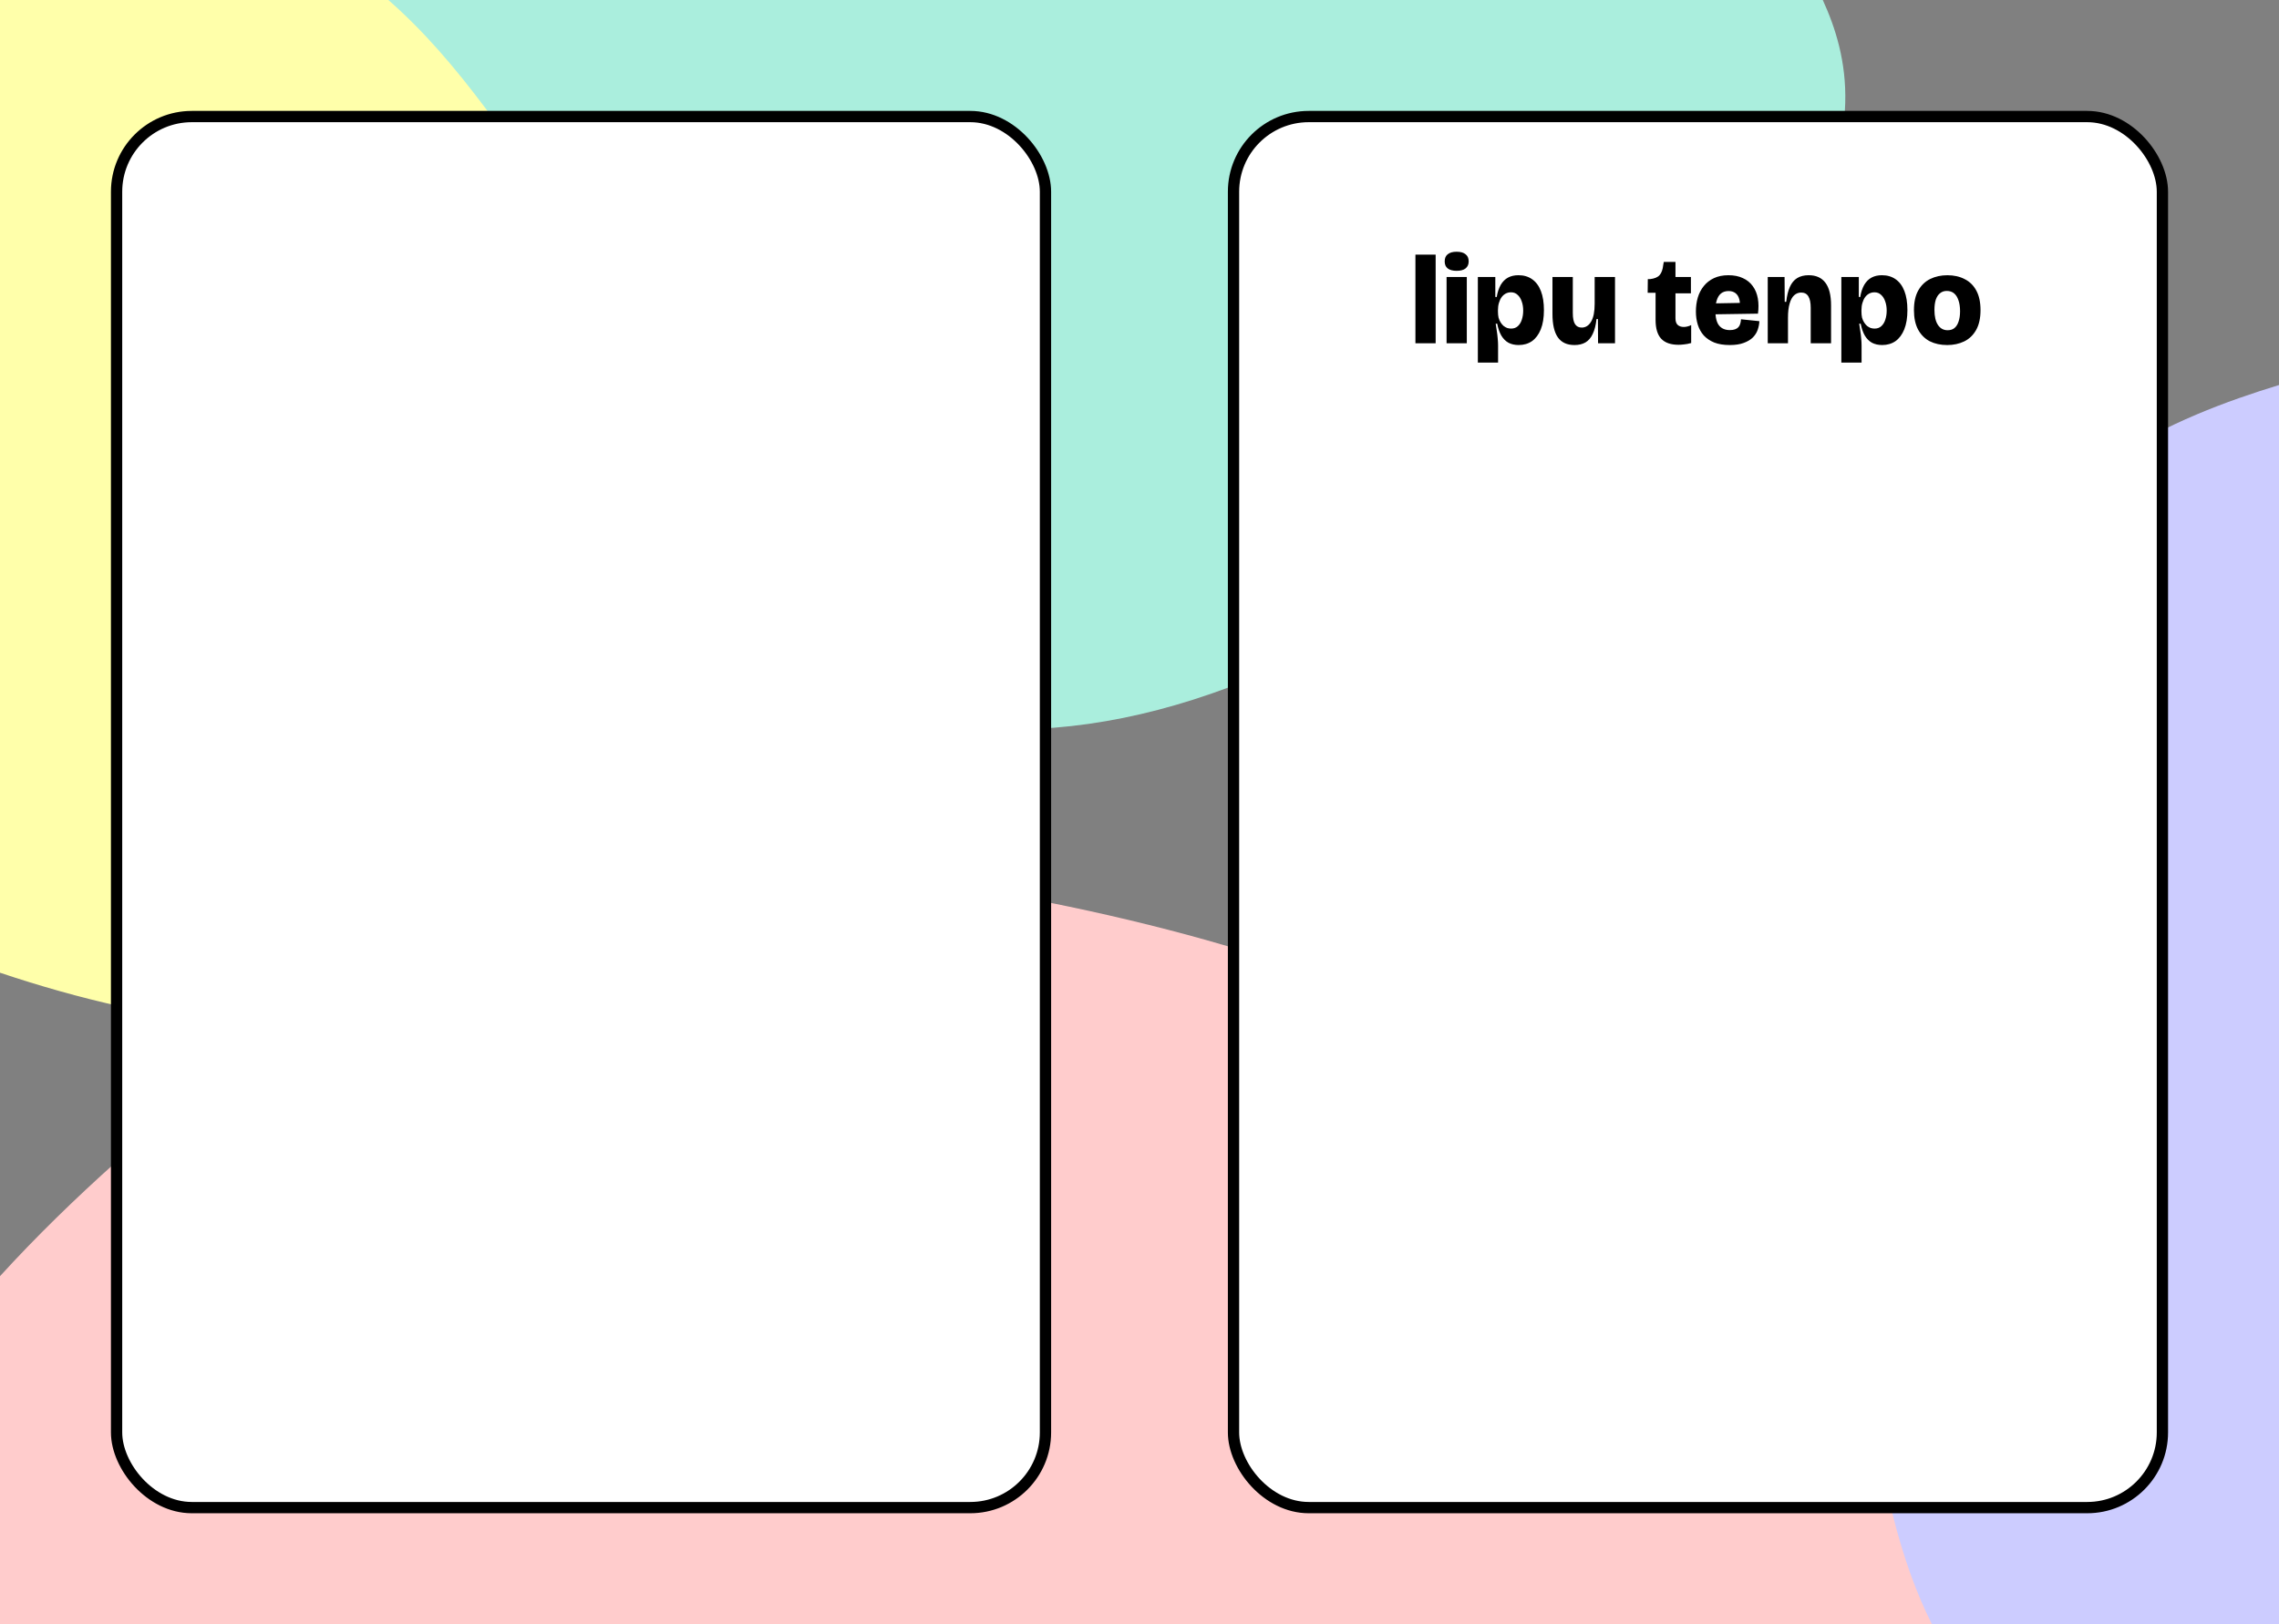 <?xml version="1.0" encoding="UTF-8" standalone="no"?>
<!-- Created with Inkscape (http://www.inkscape.org/) -->

<svg
   width="303mm"
   height="216mm"
   viewBox="0 0 303 216"
   version="1.1"
   id="svg5"
   xml:space="preserve"
   sodipodi:docname="selo.svg"
   inkscape:version="1.3.2 (091e20e, 2023-11-25)"
   xmlns:inkscape="http://www.inkscape.org/namespaces/inkscape"
   xmlns:sodipodi="http://sodipodi.sourceforge.net/DTD/sodipodi-0.dtd"
   xmlns="http://www.w3.org/2000/svg"
   xmlns:svg="http://www.w3.org/2000/svg"><rect x="0" y="0" width="303" height="216" fill="#808080" stroke="none"/><sodipodi:namedview
     id="namedview1"
     pagecolor="#ffffff"
     bordercolor="#666666"
     borderopacity="1.0"
     inkscape:showpageshadow="2"
     inkscape:pageopacity="0.0"
     inkscape:pagecheckerboard="0"
     inkscape:deskcolor="#d1d1d1"
     inkscape:document-units="mm"
     showgrid="false"
     inkscape:zoom="1.2168497"
     inkscape:cx="1085.1792"
     inkscape:cy="160.24987"
     inkscape:window-width="1920"
     inkscape:window-height="1011"
     inkscape:window-x="0"
     inkscape:window-y="32"
     inkscape:window-maximized="1"
     inkscape:current-layer="layer1" /><defs
     id="defs2"><inkscape:path-effect
       effect="bspline"
       id="path-effect4"
       is_visible="true"
       lpeversion="1.3"
       weight="33.333"
       steps="2"
       helper_size="0"
       apply_no_weight="true"
       apply_with_weight="true"
       only_selected="false"
       uniform="false" /><inkscape:path-effect
       effect="bspline"
       id="path-effect3"
       is_visible="true"
       lpeversion="1.3"
       weight="33.333"
       steps="2"
       helper_size="0"
       apply_no_weight="true"
       apply_with_weight="true"
       only_selected="false"
       uniform="false" /><inkscape:path-effect
       effect="bspline"
       id="path-effect2"
       is_visible="true"
       lpeversion="1.3"
       weight="33.333"
       steps="2"
       helper_size="0"
       apply_no_weight="true"
       apply_with_weight="true"
       only_selected="false"
       uniform="false" /><inkscape:path-effect
       effect="bspline"
       id="path-effect1"
       is_visible="true"
       lpeversion="1.3"
       weight="33.333"
       steps="2"
       helper_size="0"
       apply_no_weight="true"
       apply_with_weight="true"
       only_selected="false"
       uniform="false" /></defs><g
     id="layer1"
     transform="translate(-899.227,265.62)"><path
       id="path3"
       style="fill:#aaeedd;stroke:none;stroke-width:0.265px;stroke-linecap:butt;stroke-linejoin:miter;stroke-opacity:1"
       d="M 941.72 -265.62 C 932.762 -257.83 933.191 -247.447 939.484 -234.962 C 949.535 -215.019 974.536 -189.719 998.718 -177.439 C 1022.899 -165.159 1046.261 -165.9 1072.235 -178.315 C 1098.208 -190.73 1126.792 -214.818 1138.085 -232.861 C 1147.267 -247.528 1145 -258.143 1141.571 -265.62 L 941.72 -265.62 z " /><path
       id="path4"
       style="fill:#ffffaa;stroke:none;stroke-width:0.265px;stroke-linecap:butt;stroke-linejoin:miter;stroke-opacity:1"
       d="M 899.227 -265.62 L 899.227 -136.258 C 919.841 -129.333 944.633 -125.336 963.953 -133.509 C 984.848 -142.348 999.329 -165.412 999.747 -184.724 C 1000.165 -204.036 986.519 -219.594 975.148 -235.309 C 967.223 -246.262 960.395 -257.282 950.858 -265.62 L 899.227 -265.62 z " /><path
       id="path1"
       style="fill:#ffcccc;stroke:none;stroke-width:0.265px;stroke-linecap:butt;stroke-linejoin:miter;stroke-opacity:1"
       d="M 971.01 -153.975 C 944.624 -135.391 918.269 -116.798 899.227 -95.898 L 899.227 -49.62 L 1157.235 -49.62 C 1153.742 -64.809 1144.27 -85.145 1130.424 -100.633 C 1110.837 -122.545 1082.558 -134.7 1054.54 -141.965 C 1026.522 -149.229 998.766 -151.602 971.01 -153.975 z " /><path
       id="path2"
       style="fill:#ccccff;stroke:none;stroke-width:0.265px;stroke-linecap:butt;stroke-linejoin:miter;stroke-opacity:1"
       d="M 1209.635 -214.416 C 1195.864 -210.181 1177.472 -202.812 1166.748 -181.133 C 1154.559 -156.493 1152.29 -113.378 1154.96 -84.753 C 1156.422 -69.081 1159.372 -57.775 1163.487 -49.62 L 1209.635 -49.62 L 1209.635 -214.416 z "
       transform="translate(-7.408)" /><rect
       style="fill:#ffffff;stroke:#000000;stroke-width:1.5;stroke-linecap:round;stroke-linejoin:round;stroke-dasharray:none;paint-order:fill markers stroke"
       id="rect8"
       width="123.5"
       height="185"
       x="914.727"
       y="-250.12"
       ry="10" /><rect
       style="fill:#ffffff;stroke:#000000;stroke-width:1.5;stroke-linecap:round;stroke-linejoin:round;stroke-dasharray:none;paint-order:fill markers stroke"
       id="rect9"
       width="123.5"
       height="185"
       x="1063.227"
       y="-250.12"
       ry="10" /><path
       d="m 1087.412,-219.967 v -11.79 h 2.688 v 11.79 z m 4.141,0 v -8.817 h 2.689 v 8.817 z m 1.336,-9.636 q -0.768,0 -1.185,-0.317 -0.401,-0.317 -0.401,-0.935 0,-0.635 0.401,-0.952 0.417,-0.334 1.185,-0.334 0.785,0 1.186,0.334 0.417,0.317 0.417,0.952 0,0.601 -0.417,0.935 -0.401,0.317 -1.186,0.317 z m 2.822,12.207 v -7.849 -3.54 h 2.322 v 2.655 l 0.183,0.017 q 0.167,-0.969 0.535,-1.62 0.384,-0.651 0.968,-0.969 0.585,-0.317 1.386,-0.317 1.069,0 1.82,0.534 0.769,0.534 1.169,1.57 0.401,1.035 0.401,2.538 0,1.52 -0.417,2.555 -0.418,1.035 -1.169,1.57 -0.752,0.518 -1.77,0.518 -0.769,0 -1.353,-0.301 -0.568,-0.317 -0.952,-0.952 -0.367,-0.634 -0.551,-1.586 h -0.2 q 0.08,0.468 0.15,0.985 0.08,0.501 0.117,0.985 0.05,0.484 0.05,0.935 v 2.271 z m 4.426,-4.526 q 0.534,0 0.885,-0.317 0.367,-0.334 0.534,-0.868 0.184,-0.551 0.184,-1.202 0,-0.701 -0.201,-1.236 -0.183,-0.551 -0.551,-0.868 -0.35,-0.334 -0.868,-0.334 -0.384,0 -0.701,0.167 -0.318,0.167 -0.551,0.484 -0.218,0.301 -0.351,0.751 -0.134,0.434 -0.134,0.985 v 0.167 q 0,0.451 0.08,0.818 0.1,0.351 0.267,0.618 0.167,0.267 0.384,0.468 0.234,0.184 0.484,0.284 0.267,0.084 0.535,0.084 z m 8.416,2.188 q -1.486,0 -2.204,-1.019 -0.718,-1.019 -0.718,-3.123 v -4.91 h 2.705 v 4.793 q 0,1.035 0.301,1.486 0.3,0.451 0.885,0.451 0.384,0 0.701,-0.2 0.317,-0.2 0.551,-0.601 0.234,-0.401 0.351,-0.985 0.117,-0.601 0.117,-1.386 v -3.557 h 2.705 v 4.96 3.858 h -2.254 l -0.02,-3.223 h -0.184 q -0.133,1.202 -0.501,1.97 -0.35,0.768 -0.968,1.136 -0.601,0.351 -1.47,0.351 z m 13.844,-0.033 q -1.553,0 -2.305,-0.802 -0.751,-0.801 -0.751,-2.505 v -3.607 h -1.052 l 0.02,-1.82 h 0.3 q 0.885,-0.1 1.269,-0.534 0.384,-0.434 0.485,-1.369 l 0.07,-0.384 h 1.553 v 2.004 h 2.054 v 2.171 h -2.054 v 3.323 q 0,0.618 0.301,0.885 0.301,0.267 0.802,0.267 0.25,0 0.501,-0.067 0.267,-0.067 0.484,-0.184 v 2.388 q -0.534,0.15 -0.952,0.184 -0.401,0.05 -0.718,0.05 z m 6.813,0.033 q -1.219,0 -2.07,-0.334 -0.852,-0.351 -1.403,-0.952 -0.535,-0.618 -0.785,-1.419 -0.251,-0.818 -0.251,-1.753 0,-0.985 0.251,-1.854 0.267,-0.885 0.802,-1.536 0.534,-0.668 1.352,-1.052 0.818,-0.384 1.921,-0.384 1.118,0 1.92,0.384 0.818,0.367 1.319,1.069 0.501,0.685 0.668,1.62 0.167,0.935 0.02,2.037 l -6.546,0.1 v -1.453 l 4.642,-0.084 -0.534,0.802 q 0.1,-0.785 -0.05,-1.303 -0.151,-0.534 -0.518,-0.802 -0.351,-0.267 -0.902,-0.267 -0.601,0 -1.002,0.317 -0.384,0.317 -0.567,0.902 -0.184,0.585 -0.184,1.386 0,1.353 0.484,1.97 0.501,0.618 1.436,0.618 0.418,0 0.685,-0.1 0.284,-0.1 0.451,-0.284 0.184,-0.2 0.25,-0.468 0.08,-0.267 0.101,-0.585 l 2.438,0.251 q -0.02,0.568 -0.217,1.136 -0.184,0.551 -0.635,1.019 -0.451,0.451 -1.219,0.735 -0.752,0.284 -1.854,0.284 z m 5.043,-0.234 v -5.077 -3.741 h 2.238 l 0.02,3.307 h 0.2 q 0.134,-1.202 0.485,-1.987 0.35,-0.785 0.968,-1.169 0.618,-0.384 1.536,-0.384 1.47,0 2.221,1.002 0.752,0.985 0.752,3.006 v 5.043 h -2.705 v -4.709 q 0,-1.035 -0.318,-1.536 -0.3,-0.501 -0.951,-0.501 -0.535,0 -0.936,0.367 -0.384,0.351 -0.601,1.102 -0.217,0.735 -0.217,1.904 v 3.373 z m 9.786,2.572 v -7.849 -3.54 h 2.322 v 2.655 l 0.183,0.017 q 0.167,-0.969 0.535,-1.62 0.384,-0.651 0.968,-0.969 0.585,-0.317 1.386,-0.317 1.069,0 1.82,0.534 0.769,0.534 1.169,1.57 0.401,1.035 0.401,2.538 0,1.52 -0.417,2.555 -0.418,1.035 -1.169,1.57 -0.752,0.518 -1.77,0.518 -0.769,0 -1.353,-0.301 -0.568,-0.317 -0.952,-0.952 -0.367,-0.634 -0.551,-1.586 h -0.2 q 0.08,0.468 0.15,0.985 0.08,0.501 0.117,0.985 0.05,0.484 0.05,0.935 v 2.271 z m 4.426,-4.526 q 0.534,0 0.885,-0.317 0.367,-0.334 0.534,-0.868 0.184,-0.551 0.184,-1.202 0,-0.701 -0.201,-1.236 -0.183,-0.551 -0.551,-0.868 -0.35,-0.334 -0.868,-0.334 -0.384,0 -0.701,0.167 -0.318,0.167 -0.552,0.484 -0.217,0.301 -0.35,0.751 -0.134,0.434 -0.134,0.985 v 0.167 q 0,0.451 0.08,0.818 0.1,0.351 0.267,0.618 0.167,0.267 0.384,0.468 0.234,0.184 0.484,0.284 0.267,0.084 0.535,0.084 z m 9.635,2.188 q -1.302,0 -2.304,-0.501 -0.986,-0.518 -1.553,-1.553 -0.551,-1.035 -0.551,-2.588 0,-1.587 0.567,-2.605 0.585,-1.036 1.587,-1.536 1.018,-0.501 2.288,-0.501 1.319,0 2.304,0.518 1.002,0.501 1.553,1.536 0.551,1.019 0.551,2.588 0,1.603 -0.584,2.639 -0.585,1.035 -1.587,1.52 -1.002,0.484 -2.271,0.484 z m 0.07,-1.97 q 0.551,0 0.902,-0.284 0.367,-0.301 0.551,-0.868 0.2,-0.568 0.2,-1.369 0,-0.868 -0.217,-1.47 -0.2,-0.601 -0.584,-0.918 -0.384,-0.317 -0.969,-0.317 -0.518,0 -0.885,0.3 -0.367,0.284 -0.568,0.852 -0.183,0.568 -0.183,1.369 0,1.302 0.467,2.004 0.468,0.701 1.286,0.701 z"
       id="path12"
       style="font-weight:800;font-size:16.699px;line-height:0.85;font-family:'Bricolage Grotesque 72pt';-inkscape-font-specification:'Bricolage Grotesque 72pt, Ultra-Bold';font-variant-numeric:oldstyle-nums;stroke-width:0.265"
       aria-label="lipu tenpo" /></g></svg>
